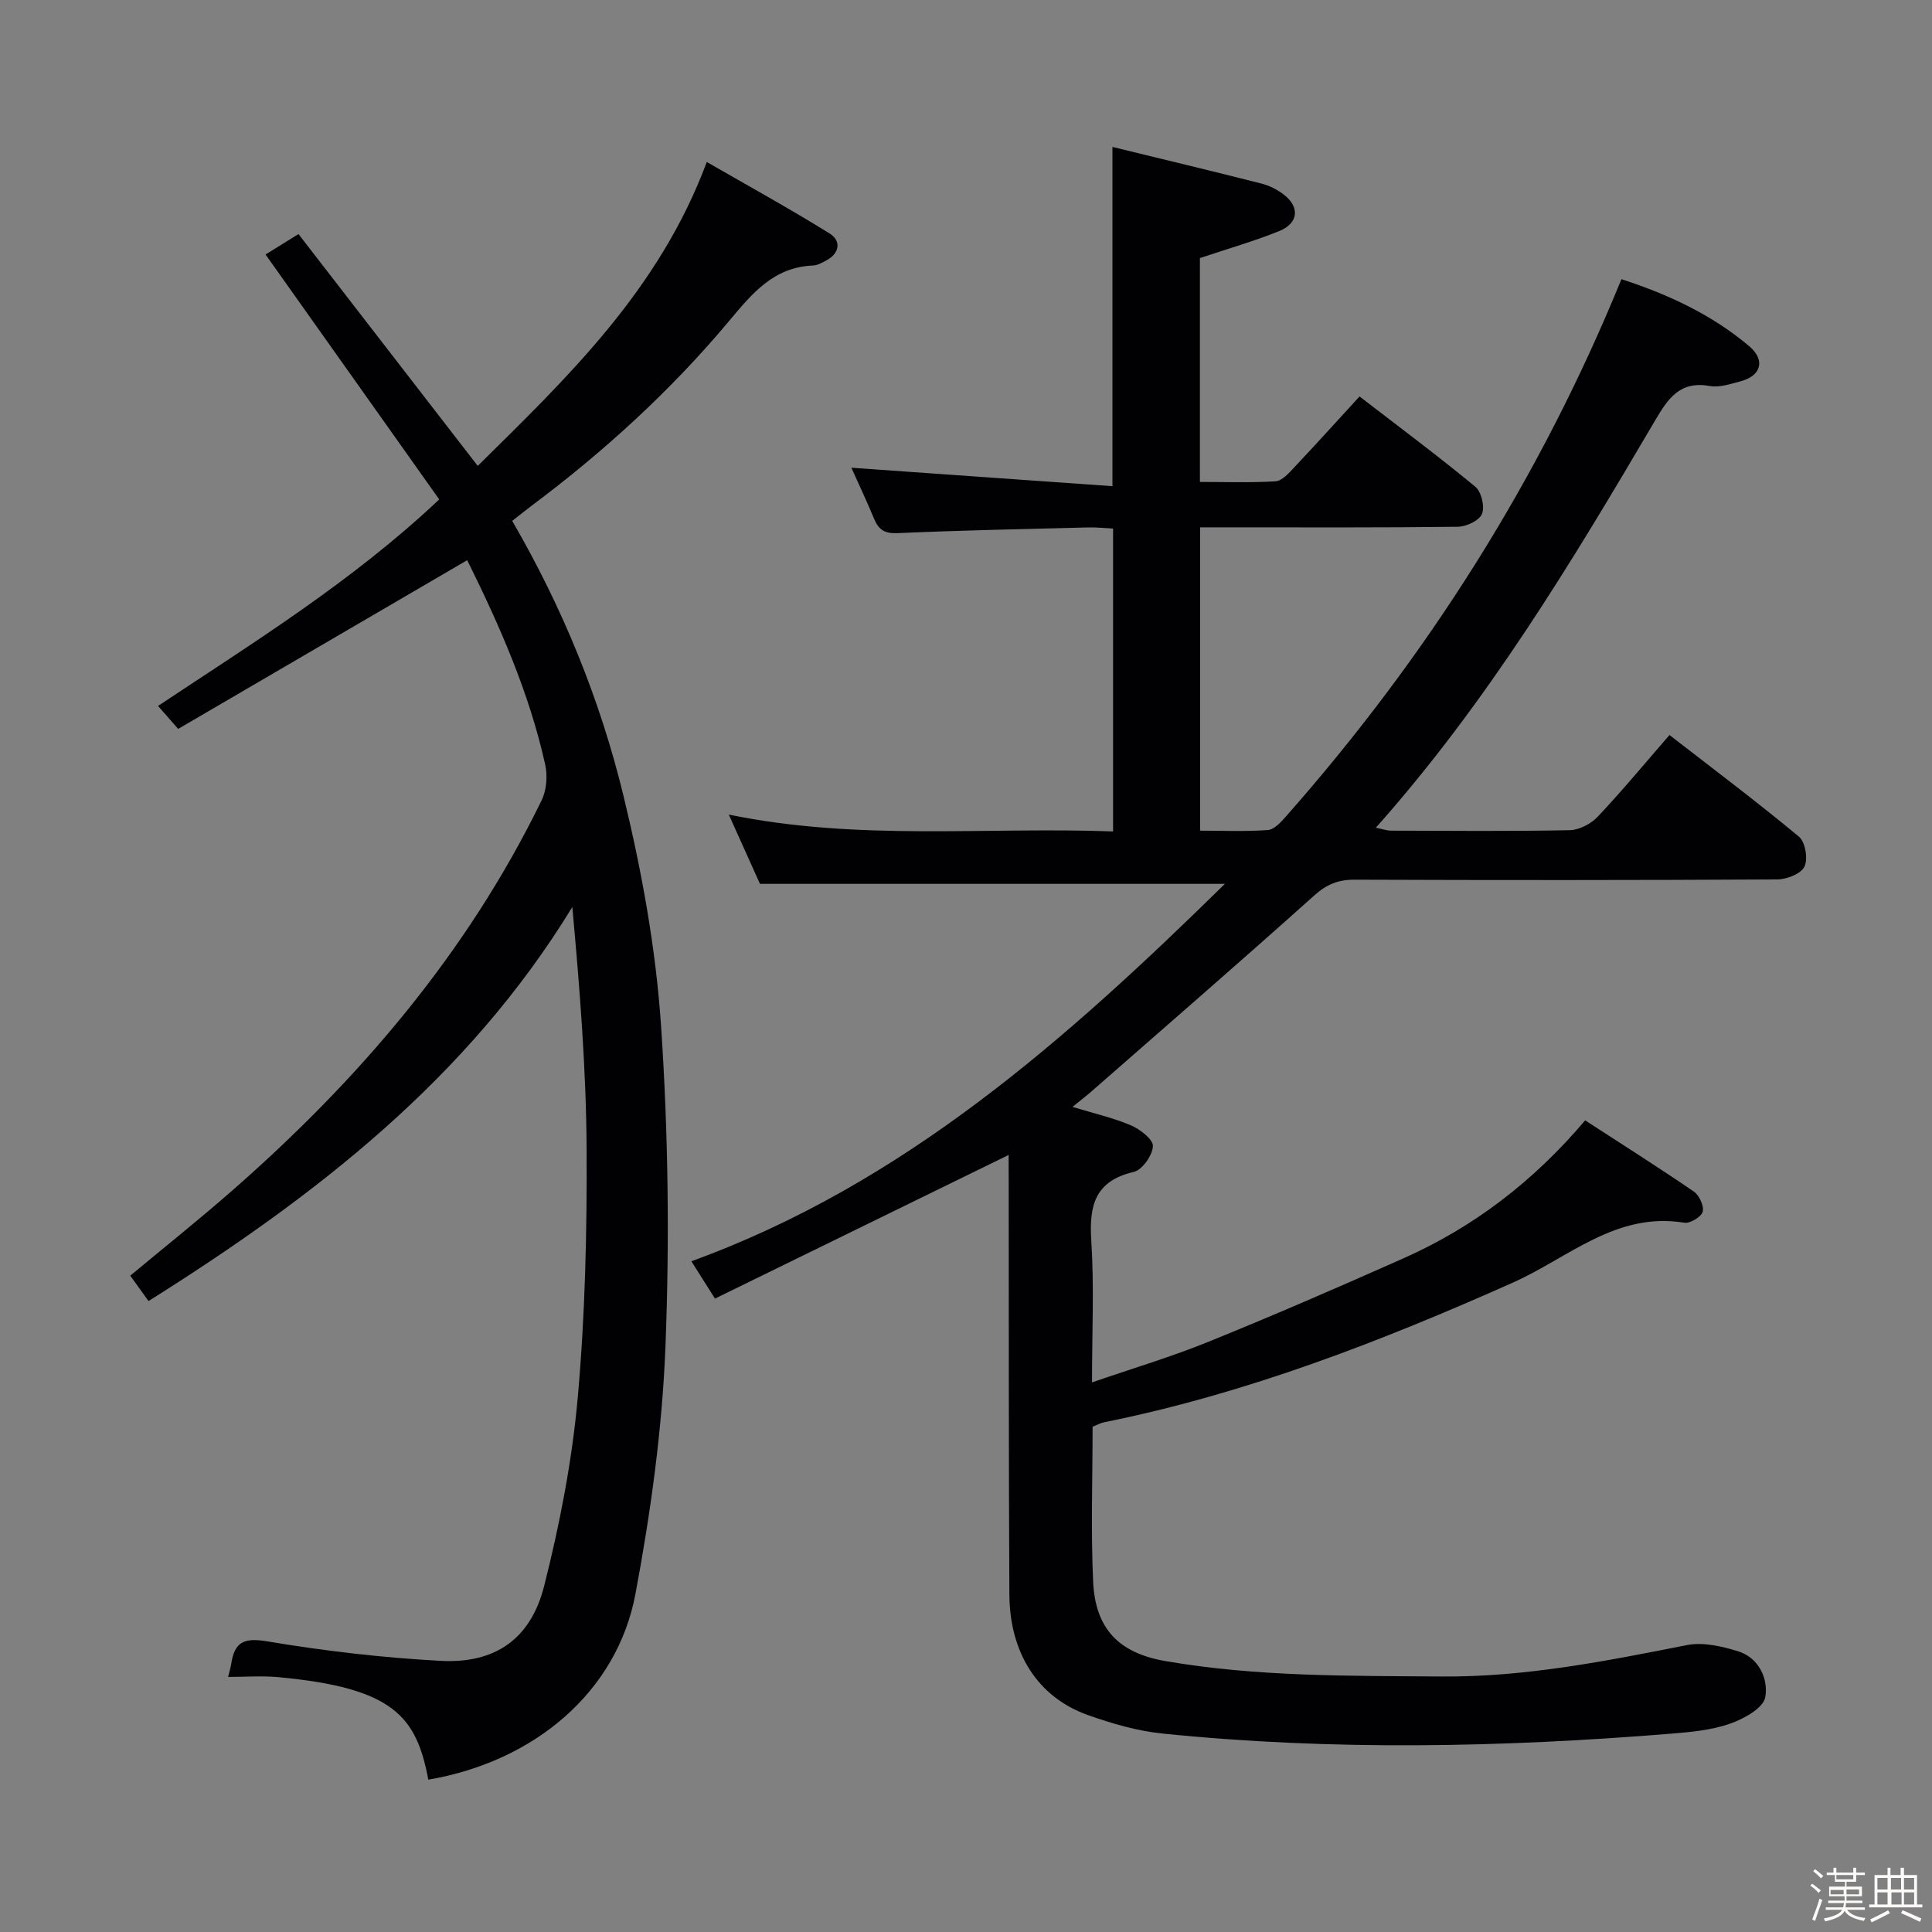 <svg enable-background="new 0 0 400 400" viewBox="0 0 400 400" xmlns="http://www.w3.org/2000/svg"><rect x="0" y="0" width="400" height="400" fill="#808080" stroke="none"/><path d="m374.8 390.4.4-.4c.7.5 1.3 1 1.8 1.4l-.5.5c-.5-.6-1.1-1.1-1.7-1.5zm1 7.3-.6-.3c.5-1.4 1.1-2.8 1.5-4.3.2.1.4.2.6.3-.5 1.3-1 2.8-1.5 4.3zm-.4-10.3.4-.4c.4.3 1 .8 1.7 1.4l-.5.5c-.4-.5-1-1-1.6-1.5zm2.5.3h1.7v-1h.6v1h3.5v-1h.6v1h1.8v.5h-1.8v1.4h-2v1h3.2v2h-3.2v.9h3.3v.5h-3.4c0 .3-.1.6-.1.9h4v.5h-3.7c.7.9 1.9 1.5 3.8 1.7-.1.2-.2.4-.3.6-2.1-.4-3.5-1.1-4-2.1-.4 1-1.8 1.7-4 2.2-.1-.2-.2-.4-.3-.6 2.1-.4 3.4-1 3.8-1.8h-3.4v-.5h3.6c.1-.3.1-.6.2-.9h-3.3v-.5h3.4c0-.3 0-.6 0-.9h-3.2v-2h3.3v-1h-2.1v-1.4h-1.7v-.5zm1.1 3.5v1h2.7c0-.3 0-.4 0-.4 0-.1 0-.2 0-.2 0-.1 0-.2 0-.3h-2.7zm1.2-3v.9h3.5v-.9zm4.7 3h-2.6v.6.4h2.6z" fill="#fcfbfa"/><path d="m393.6 386.7h.6v1.5h2.7v6.1h1.1v.6h-11v-.6h1.1v-6.1h2.7v-1.5h.6v1.5h2.1v-1.5zm-2.7 8.8.4.6c-1.2.6-2.5 1.3-3.8 1.9-.1-.2-.2-.4-.3-.6 1.2-.6 2.5-1.2 3.7-1.9zm-2.2-6.7v2.4h2.1v-2.4zm0 3v2.5h2.1v-2.5zm2.8-3v2.4h2.1v-2.4zm.1 3v2.5h2.1v-2.5h-2.2zm5.9 6.1c-1.4-.7-2.7-1.3-3.9-1.8l.3-.6c1.5.6 2.7 1.2 3.9 1.7zm-1.2-9.1h-2.1v2.4h2.1zm-2.1 3v2.5h2.1v-2.5z" fill="#fcfbfa"/><g fill="#010104"><path d="m208.83 239.12c-20.47 10.02-40.55 19.83-60.8 29.74-1.83-2.9-3.13-4.96-4.89-7.73 44.03-15.99 77.7-45.99 110.47-78.14-32.15 0-63.74 0-96.27 0-1.71-3.8-3.86-8.57-6.45-14.34 26.81 5.52 53.05 2.51 79.56 3.49 0-20.97 0-41.54 0-62.71-1.67-.08-3.43-.28-5.18-.23-13.14.33-26.29.6-39.42 1.18-2.66.12-3.92-.67-4.86-2.93-1.53-3.67-3.22-7.27-4.72-10.61 17.91 1.27 35.8 2.53 54.05 3.82 0-23.88 0-46.56 0-70.24 10.41 2.54 20.68 5 30.91 7.6 1.57.4 3.14 1.2 4.45 2.18 3.48 2.59 3.22 6-.83 7.64-5.18 2.09-10.58 3.64-16.42 5.59v46.35c5.14 0 10.41.19 15.65-.13 1.34-.08 2.74-1.67 3.83-2.83 4.45-4.72 8.8-9.54 13.57-14.74 8.11 6.25 16.2 12.28 23.97 18.69 1.26 1.04 1.99 4.13 1.38 5.63-.56 1.38-3.25 2.64-5.02 2.66-15.83.2-31.66.12-47.49.12-1.81 0-3.63 0-5.85 0v62.8c4.54 0 9.31.21 14.03-.13 1.32-.1 2.72-1.65 3.76-2.83 29.19-33.08 52.55-69.82 69.44-111.22 9.55 3.1 18.65 7.28 26.45 13.87 3.42 2.89 2.48 6.14-1.78 7.27-2.08.55-4.36 1.34-6.36.98-6.17-1.11-8.62 2.52-11.33 7.12-17.21 29.27-34.71 58.35-57.83 84.33 1.44.29 2.3.61 3.16.61 12.33.03 24.67.15 36.99-.1 1.97-.04 4.39-1.31 5.79-2.79 5.02-5.31 9.68-10.96 14.86-16.91 9.11 7.06 18.13 13.84 26.8 21.04 1.32 1.09 1.91 4.62 1.14 6.21-.72 1.49-3.68 2.64-5.66 2.65-29.16.16-58.33.16-87.49.05-3.39-.01-5.77.96-8.34 3.27-15.24 13.66-30.7 27.06-46.09 40.54-1.11.97-2.28 1.86-3.96 3.23 4.39 1.34 8.38 2.24 12.07 3.81 1.9.81 4.64 2.91 4.58 4.31-.09 1.91-2.21 4.93-3.96 5.34-8.07 1.88-9.27 6.98-8.8 14.25.61 9.45.15 18.97.15 29.33 8.41-2.9 16.46-5.3 24.21-8.45 13.54-5.49 26.95-11.31 40.3-17.25 14.49-6.45 26.86-15.88 37.59-28.55 7.61 4.94 15.15 9.71 22.5 14.74 1.12.77 2.15 3 1.83 4.18-.29 1.07-2.62 2.47-3.81 2.27-14.11-2.32-24.02 7.29-35.44 12.38-27.36 12.19-55.16 22.99-84.65 28.93-.79.16-1.52.58-2.41.93 0 10.74-.37 21.4.11 32.03.44 9.77 5.28 14.81 14.93 16.48 18.94 3.28 38.08 3.05 57.22 3.2 17.28.14 33.99-3.18 50.78-6.5 3.33-.66 7.22.24 10.58 1.27 4.4 1.36 6.31 5.81 5.65 9.52-.4 2.26-4.5 4.52-7.38 5.51-3.86 1.34-8.13 1.71-12.26 2.05-35.06 2.84-70.14 3.54-105.18-.04-5.22-.53-10.44-2.06-15.41-3.82-10.32-3.66-16.21-12.77-16.27-25.01-.15-28.5-.11-56.99-.14-85.49-.02-1.83-.01-3.65-.01-5.47z"/><path d="m30.75 269.37c-1.26-1.75-2.39-3.32-3.78-5.26 7.14-5.94 14.26-11.62 21.11-17.62 26.29-23.01 48.66-49.17 64.06-80.8 1.03-2.12 1.25-5.09.73-7.42-3.33-14.99-9.52-28.92-16.14-42.29-20 11.67-39.78 23.22-59.84 34.93-1.65-1.88-2.74-3.12-4.17-4.75 19.84-13.2 40.08-25.67 58.22-42.76-11.92-16.81-23.8-33.56-35.96-50.71 1.95-1.21 4.01-2.49 6.82-4.23 12.3 15.91 24.55 31.75 37.11 48 18.64-18.4 37.56-36.42 47.42-62.92 8.77 5.05 17.25 9.71 25.45 14.81 2.34 1.46 2.16 4.02-.65 5.54-.87.47-1.84 1.04-2.78 1.08-8.2.32-12.67 5.83-17.45 11.55-12.01 14.34-25.78 26.91-40.76 38.13-1.3.97-2.56 2-4.09 3.2 10.5 18.09 18.22 37.07 23.04 56.93 3.78 15.58 6.69 31.58 7.77 47.55 1.49 22.05 1.78 44.27.92 66.36-.67 17.18-3.05 34.41-6.22 51.33-3.8 20.24-20.89 34.69-42.88 38.44-2.47-13.02-7.1-19.03-31.16-21.23-3.3-.3-6.65-.04-10.29-.04.29-1.21.53-1.98.65-2.76.69-4.39 2.53-5.42 7.34-4.62 11.9 1.99 23.96 3.41 36.01 4.05 11.27.6 18.65-4.49 21.44-15.53 3.24-12.82 5.79-25.97 6.96-39.12 1.52-17.03 1.91-34.22 1.82-51.33-.09-16.57-1.41-33.14-2.96-50.09-21.67 35.5-53.23 59.9-87.74 81.58z"/></g></svg>